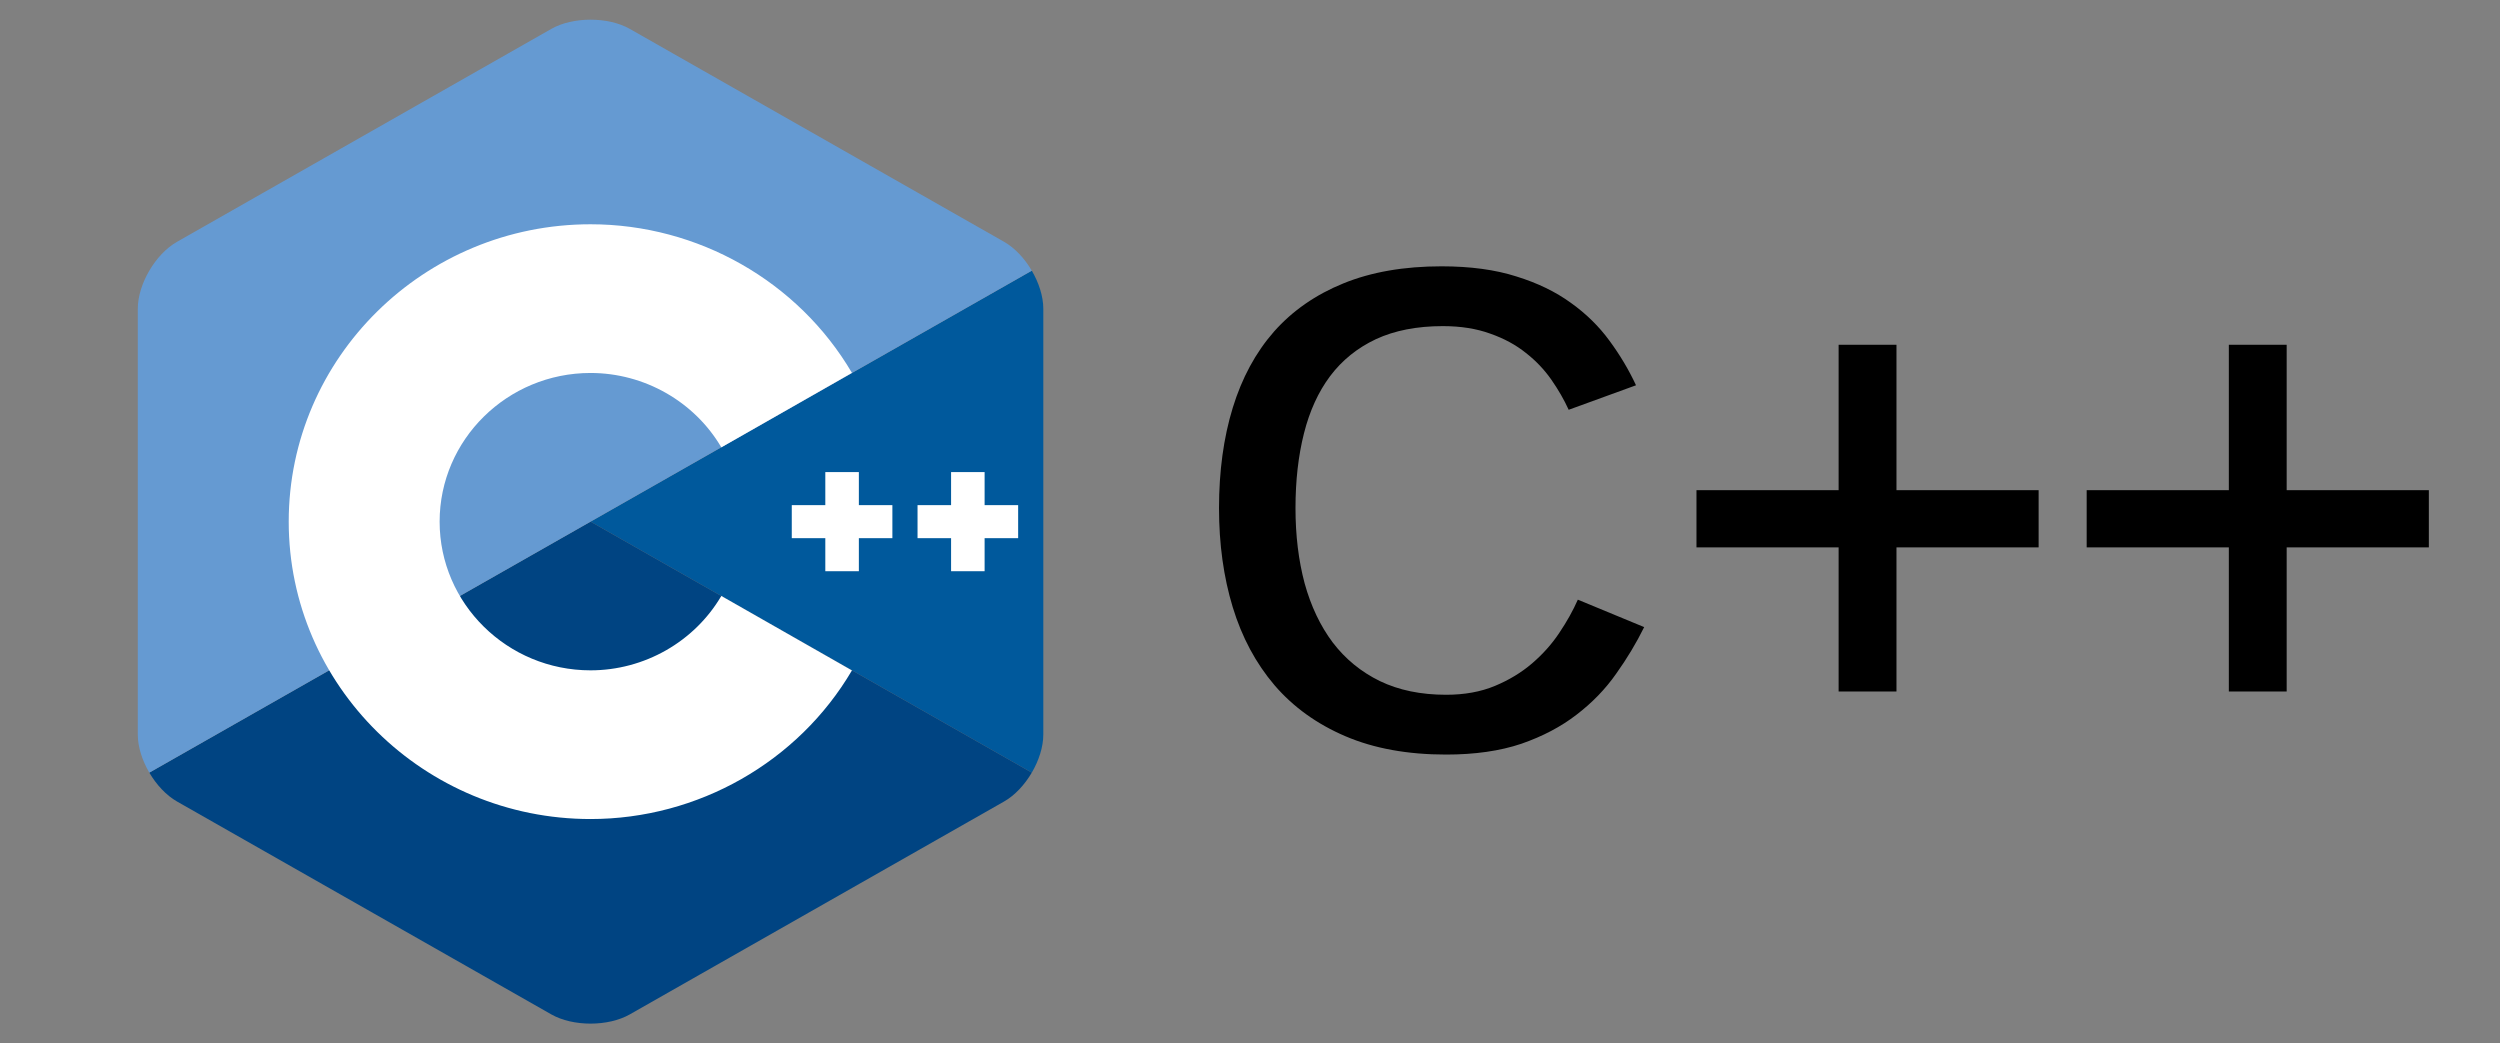 <svg width="127" height="53" viewBox="0 0 127 53" fill="none" xmlns="http://www.w3.org/2000/svg">
<rect x="0" y="0" width="127" height="53" fill="#808080" stroke="none"/>
<g clip-path="url(#clip0_1_2)">
<path d="M52.415 39.25C52.776 38.634 53 37.94 53 37.317V15.683C53 15.06 52.776 14.366 52.415 13.75L30 26.5L52.415 39.25Z" fill="#00599C"/>
<path d="M31.992 51.532L51.008 40.716C51.556 40.404 52.054 39.866 52.415 39.25L30 26.5L7.585 39.25C7.946 39.866 8.444 40.404 8.992 40.716L28.008 51.532C29.104 52.156 30.896 52.156 31.992 51.532Z" fill="#004482"/>
<path d="M52.415 13.75C52.054 13.134 51.556 12.596 51.008 12.284L31.992 1.467C30.896 0.844 29.104 0.844 28.008 1.467L8.992 12.284C7.896 12.907 7 14.437 7 15.683V37.317C7 37.94 7.224 38.634 7.585 39.25L30 26.5L52.415 13.75Z" fill="#659AD2"/>
<path d="M30 41.607C21.545 41.607 14.667 34.83 14.667 26.5C14.667 18.17 21.545 11.393 30 11.393C35.456 11.393 40.544 14.286 43.279 18.942L36.643 22.725C35.274 20.395 32.728 18.947 30 18.947C25.773 18.947 22.333 22.335 22.333 26.5C22.333 30.665 25.773 34.053 30 34.053C32.729 34.053 35.274 32.605 36.643 30.274L43.279 34.057C40.544 38.714 35.456 41.607 30 41.607Z" fill="white"/>
<path d="M45.333 25.661H43.63V23.982H41.926V25.661H40.222V27.339H41.926V29.018H43.63V27.339H45.333V25.661Z" fill="white"/>
<path d="M51.722 25.661H50.018V23.982H48.315V25.661H46.611V27.339H48.315V29.018H50.018V27.339H51.722V25.661Z" fill="white"/>
</g>
<path d="M73.464 38.332C71.505 38.332 69.8 38.022 68.351 37.402C66.901 36.783 65.7 35.919 64.748 34.812C63.796 33.695 63.088 32.372 62.623 30.845C62.158 29.317 61.926 27.641 61.926 25.814C61.926 23.933 62.158 22.234 62.623 20.718C63.088 19.201 63.785 17.912 64.715 16.85C65.656 15.787 66.834 14.968 68.251 14.393C69.668 13.817 71.328 13.529 73.231 13.529C74.692 13.529 75.96 13.701 77.033 14.044C78.107 14.376 79.031 14.824 79.806 15.389C80.58 15.942 81.233 16.584 81.765 17.314C82.296 18.034 82.744 18.787 83.109 19.572L79.689 20.817C79.457 20.308 79.164 19.799 78.81 19.29C78.455 18.781 78.024 18.327 77.515 17.929C77.005 17.519 76.402 17.193 75.705 16.949C75.008 16.695 74.205 16.567 73.298 16.567C71.981 16.567 70.846 16.789 69.894 17.231C68.954 17.674 68.179 18.299 67.57 19.107C66.973 19.904 66.53 20.873 66.242 22.013C65.954 23.153 65.811 24.42 65.811 25.814C65.811 27.198 65.966 28.471 66.275 29.633C66.596 30.795 67.072 31.797 67.703 32.638C68.345 33.479 69.142 34.132 70.094 34.597C71.057 35.062 72.18 35.294 73.464 35.294C74.394 35.294 75.218 35.145 75.938 34.846C76.657 34.547 77.288 34.165 77.83 33.7C78.372 33.235 78.832 32.721 79.208 32.156C79.595 31.581 79.911 31.016 80.154 30.463L83.524 31.857C83.126 32.665 82.65 33.457 82.097 34.231C81.554 35.006 80.885 35.698 80.088 36.307C79.302 36.915 78.367 37.408 77.282 37.784C76.198 38.149 74.925 38.332 73.464 38.332Z" fill="black"/>
<path d="M96.341 27.807V35.128H93.402V27.807H86.181V24.901H93.402V17.514H96.341V24.901H103.562V27.807H96.341Z" fill="black"/>
<path d="M116.163 27.807V35.128H113.225V27.807H106.003V24.901H113.225V17.514H116.163V24.901H123.385V27.807H116.163Z" fill="black"/>
<defs>
<clipPath id="clip0_1_2">
<rect width="46" height="51" fill="white" transform="translate(7 1)"/>
</clipPath>
</defs>
</svg>
